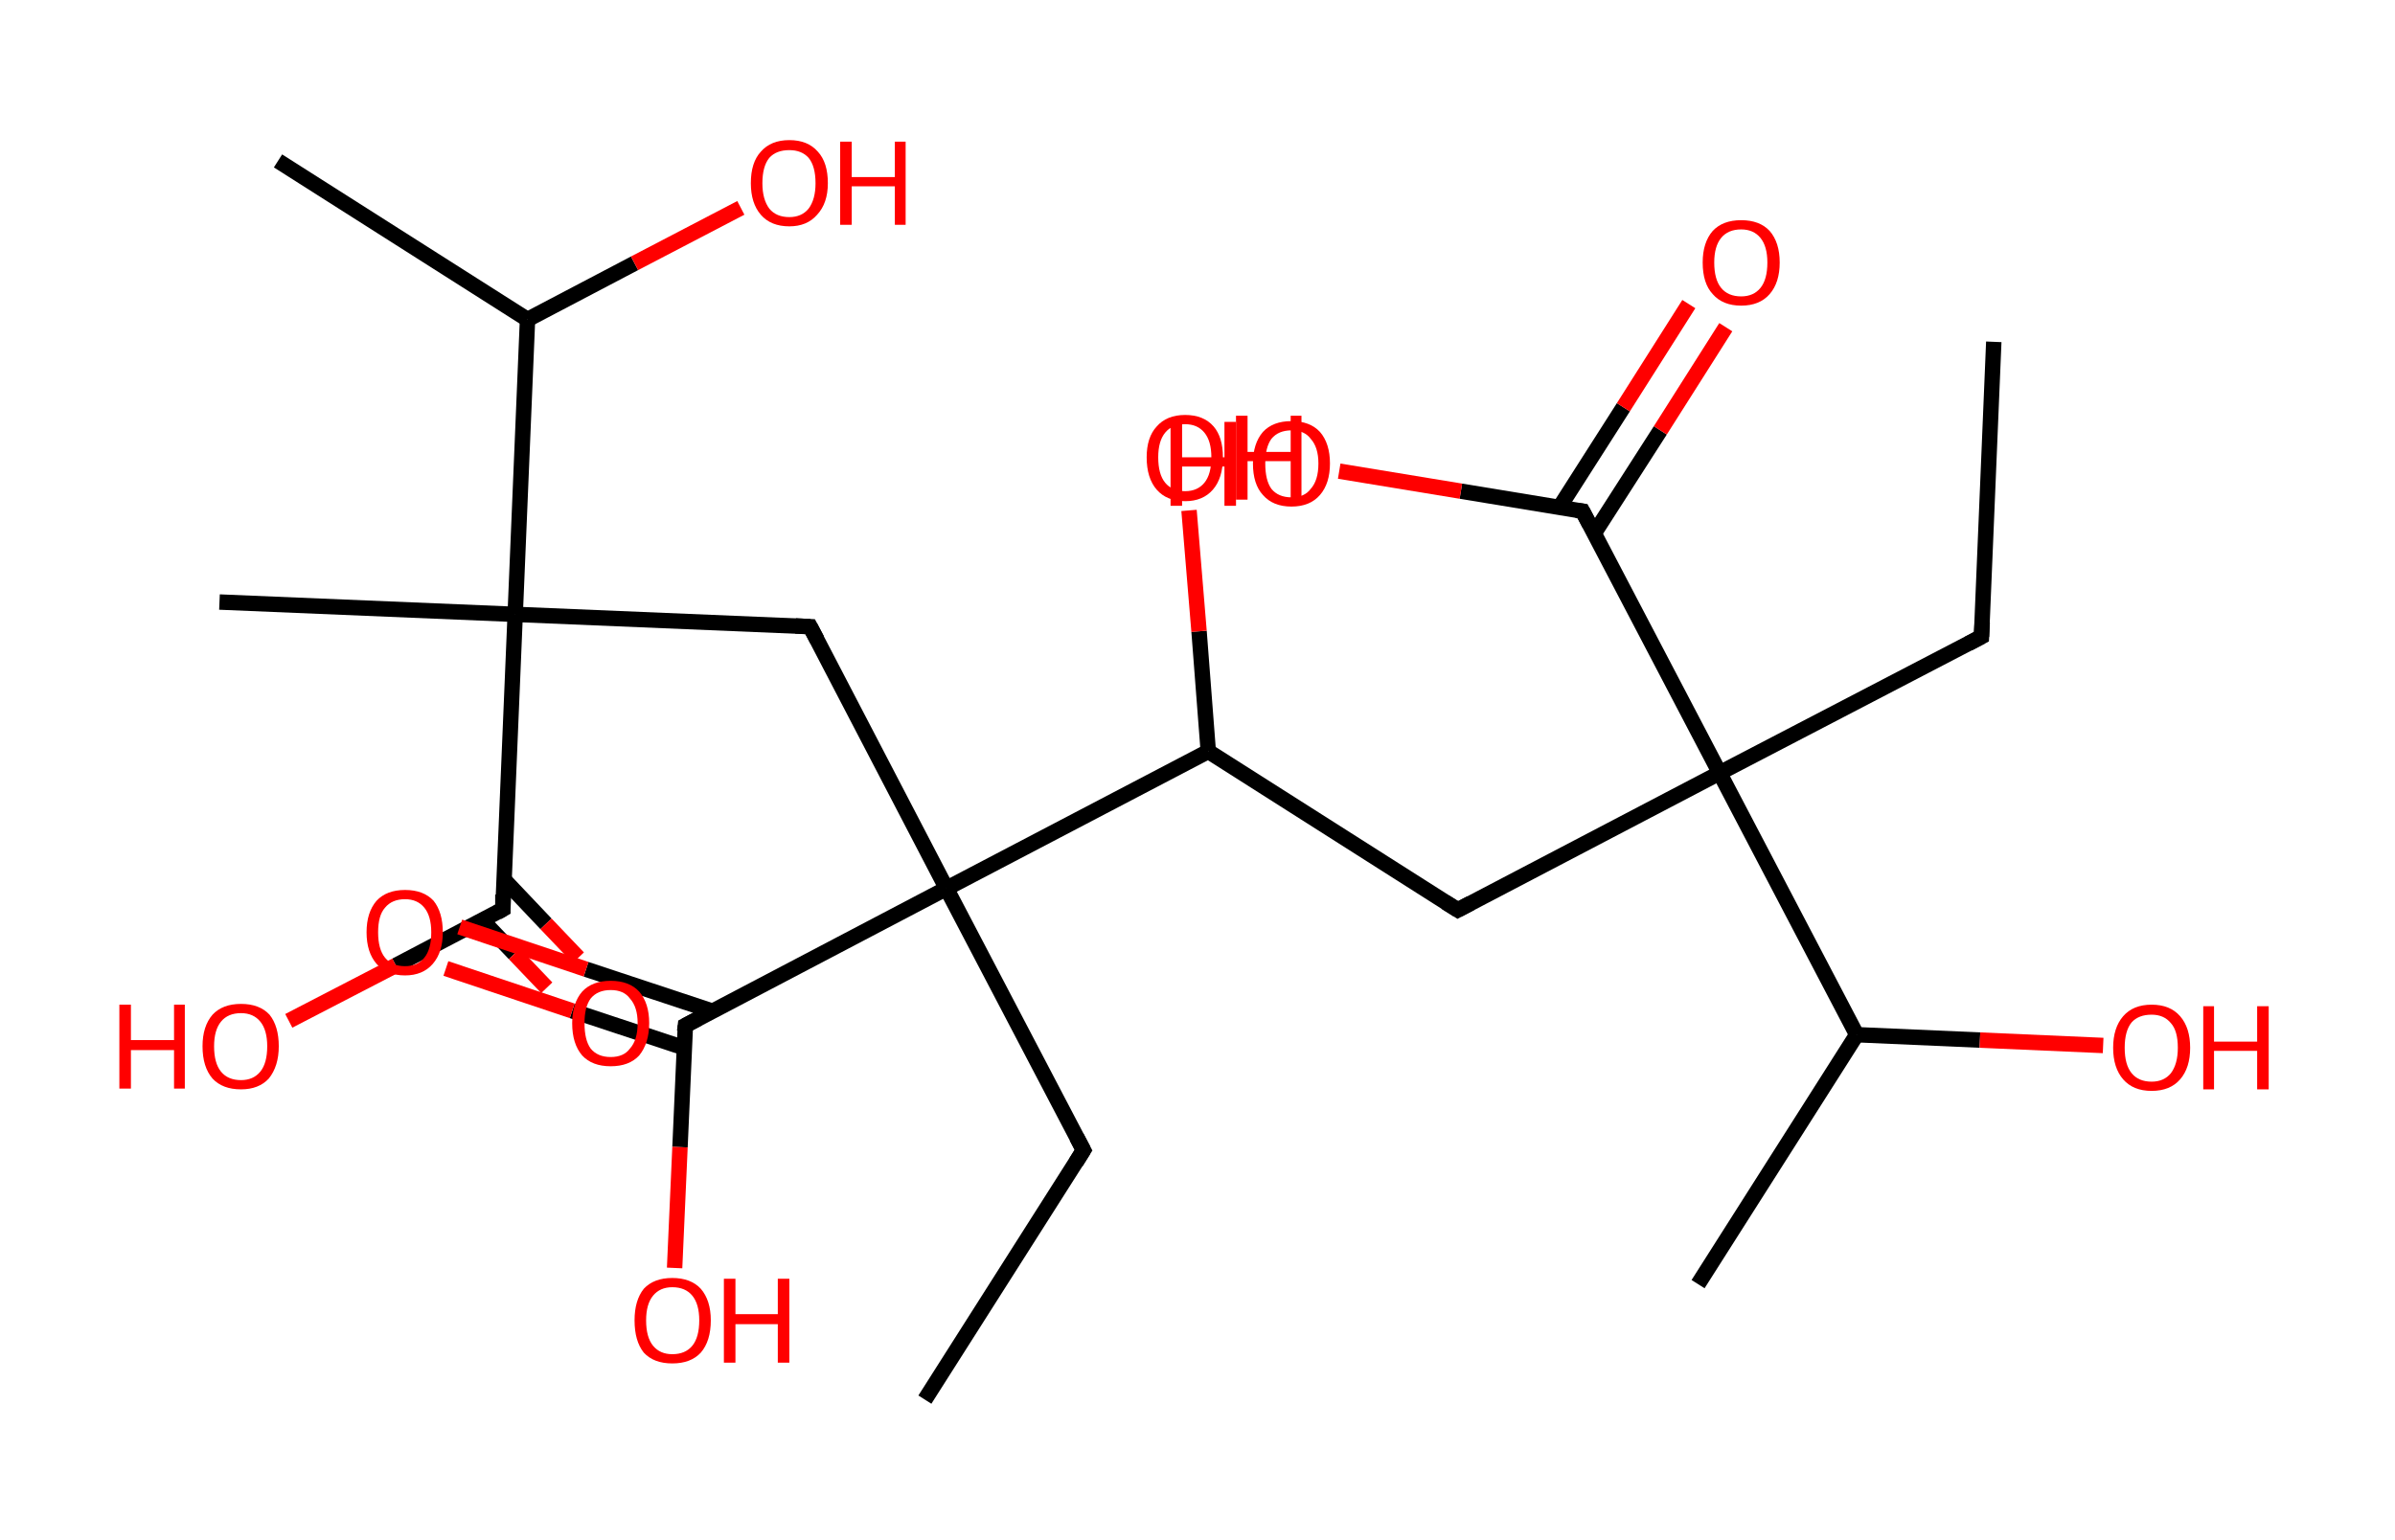 <?xml version='1.0' encoding='ASCII' standalone='yes'?>
<svg xmlns="http://www.w3.org/2000/svg" xmlns:rdkit="http://www.rdkit.org/xml" xmlns:xlink="http://www.w3.org/1999/xlink" version="1.1" baseProfile="full" xml:space="preserve" width="311px" height="200px" viewBox="0 0 311 200">
<!-- END OF HEADER -->
<rect style="opacity:1.0;fill:#FFFFFF;stroke:none" width="311.0" height="200.0" x="0.0" y="0.0"> </rect>
<path class="bond-0 atom-0 atom-1" d="M 258.9,44.4 L 257.3,82.7" style="fill:none;fill-rule:evenodd;stroke:#000000;stroke-width:2.0px;stroke-linecap:butt;stroke-linejoin:miter;stroke-opacity:1"/>
<path class="bond-1 atom-1 atom-2" d="M 257.3,82.7 L 223.3,100.4" style="fill:none;fill-rule:evenodd;stroke:#000000;stroke-width:2.0px;stroke-linecap:butt;stroke-linejoin:miter;stroke-opacity:1"/>
<path class="bond-2 atom-2 atom-3" d="M 223.3,100.4 L 189.3,118.2" style="fill:none;fill-rule:evenodd;stroke:#000000;stroke-width:2.0px;stroke-linecap:butt;stroke-linejoin:miter;stroke-opacity:1"/>
<path class="bond-3 atom-3 atom-4" d="M 189.3,118.2 L 156.9,97.6" style="fill:none;fill-rule:evenodd;stroke:#000000;stroke-width:2.0px;stroke-linecap:butt;stroke-linejoin:miter;stroke-opacity:1"/>
<path class="bond-4 atom-4 atom-5" d="M 156.9,97.6 L 155.7,82.0" style="fill:none;fill-rule:evenodd;stroke:#000000;stroke-width:2.0px;stroke-linecap:butt;stroke-linejoin:miter;stroke-opacity:1"/>
<path class="bond-4 atom-4 atom-5" d="M 155.7,82.0 L 154.4,66.3" style="fill:none;fill-rule:evenodd;stroke:#FF0000;stroke-width:2.0px;stroke-linecap:butt;stroke-linejoin:miter;stroke-opacity:1"/>
<path class="bond-5 atom-4 atom-6" d="M 156.9,97.6 L 122.9,115.4" style="fill:none;fill-rule:evenodd;stroke:#000000;stroke-width:2.0px;stroke-linecap:butt;stroke-linejoin:miter;stroke-opacity:1"/>
<path class="bond-6 atom-6 atom-7" d="M 122.9,115.4 L 140.7,149.4" style="fill:none;fill-rule:evenodd;stroke:#000000;stroke-width:2.0px;stroke-linecap:butt;stroke-linejoin:miter;stroke-opacity:1"/>
<path class="bond-7 atom-7 atom-8" d="M 140.7,149.4 L 120.1,181.8" style="fill:none;fill-rule:evenodd;stroke:#000000;stroke-width:2.0px;stroke-linecap:butt;stroke-linejoin:miter;stroke-opacity:1"/>
<path class="bond-8 atom-6 atom-9" d="M 122.9,115.4 L 105.2,81.4" style="fill:none;fill-rule:evenodd;stroke:#000000;stroke-width:2.0px;stroke-linecap:butt;stroke-linejoin:miter;stroke-opacity:1"/>
<path class="bond-9 atom-9 atom-10" d="M 105.2,81.4 L 66.9,79.8" style="fill:none;fill-rule:evenodd;stroke:#000000;stroke-width:2.0px;stroke-linecap:butt;stroke-linejoin:miter;stroke-opacity:1"/>
<path class="bond-10 atom-10 atom-11" d="M 66.9,79.8 L 28.5,78.2" style="fill:none;fill-rule:evenodd;stroke:#000000;stroke-width:2.0px;stroke-linecap:butt;stroke-linejoin:miter;stroke-opacity:1"/>
<path class="bond-11 atom-10 atom-12" d="M 66.9,79.8 L 65.3,118.1" style="fill:none;fill-rule:evenodd;stroke:#000000;stroke-width:2.0px;stroke-linecap:butt;stroke-linejoin:miter;stroke-opacity:1"/>
<path class="bond-12 atom-12 atom-13" d="M 62.6,119.5 L 66.8,123.9" style="fill:none;fill-rule:evenodd;stroke:#000000;stroke-width:2.0px;stroke-linecap:butt;stroke-linejoin:miter;stroke-opacity:1"/>
<path class="bond-12 atom-12 atom-13" d="M 66.8,123.9 L 71.0,128.3" style="fill:none;fill-rule:evenodd;stroke:#FF0000;stroke-width:2.0px;stroke-linecap:butt;stroke-linejoin:miter;stroke-opacity:1"/>
<path class="bond-12 atom-12 atom-13" d="M 65.4,114.2 L 70.9,120.0" style="fill:none;fill-rule:evenodd;stroke:#000000;stroke-width:2.0px;stroke-linecap:butt;stroke-linejoin:miter;stroke-opacity:1"/>
<path class="bond-12 atom-12 atom-13" d="M 70.9,120.0 L 75.1,124.4" style="fill:none;fill-rule:evenodd;stroke:#FF0000;stroke-width:2.0px;stroke-linecap:butt;stroke-linejoin:miter;stroke-opacity:1"/>
<path class="bond-13 atom-12 atom-14" d="M 65.3,118.1 L 51.4,125.4" style="fill:none;fill-rule:evenodd;stroke:#000000;stroke-width:2.0px;stroke-linecap:butt;stroke-linejoin:miter;stroke-opacity:1"/>
<path class="bond-13 atom-12 atom-14" d="M 51.4,125.4 L 37.5,132.6" style="fill:none;fill-rule:evenodd;stroke:#FF0000;stroke-width:2.0px;stroke-linecap:butt;stroke-linejoin:miter;stroke-opacity:1"/>
<path class="bond-14 atom-10 atom-15" d="M 66.9,79.8 L 68.5,41.5" style="fill:none;fill-rule:evenodd;stroke:#000000;stroke-width:2.0px;stroke-linecap:butt;stroke-linejoin:miter;stroke-opacity:1"/>
<path class="bond-15 atom-15 atom-16" d="M 68.5,41.5 L 36.1,20.9" style="fill:none;fill-rule:evenodd;stroke:#000000;stroke-width:2.0px;stroke-linecap:butt;stroke-linejoin:miter;stroke-opacity:1"/>
<path class="bond-16 atom-15 atom-17" d="M 68.5,41.5 L 82.4,34.2" style="fill:none;fill-rule:evenodd;stroke:#000000;stroke-width:2.0px;stroke-linecap:butt;stroke-linejoin:miter;stroke-opacity:1"/>
<path class="bond-16 atom-15 atom-17" d="M 82.4,34.2 L 96.2,27.0" style="fill:none;fill-rule:evenodd;stroke:#FF0000;stroke-width:2.0px;stroke-linecap:butt;stroke-linejoin:miter;stroke-opacity:1"/>
<path class="bond-17 atom-6 atom-18" d="M 122.9,115.4 L 89.0,133.2" style="fill:none;fill-rule:evenodd;stroke:#000000;stroke-width:2.0px;stroke-linecap:butt;stroke-linejoin:miter;stroke-opacity:1"/>
<path class="bond-18 atom-18 atom-19" d="M 92.4,131.3 L 76.1,125.9" style="fill:none;fill-rule:evenodd;stroke:#000000;stroke-width:2.0px;stroke-linecap:butt;stroke-linejoin:miter;stroke-opacity:1"/>
<path class="bond-18 atom-18 atom-19" d="M 76.1,125.9 L 59.7,120.4" style="fill:none;fill-rule:evenodd;stroke:#FF0000;stroke-width:2.0px;stroke-linecap:butt;stroke-linejoin:miter;stroke-opacity:1"/>
<path class="bond-18 atom-18 atom-19" d="M 88.8,136.1 L 74.3,131.3" style="fill:none;fill-rule:evenodd;stroke:#000000;stroke-width:2.0px;stroke-linecap:butt;stroke-linejoin:miter;stroke-opacity:1"/>
<path class="bond-18 atom-18 atom-19" d="M 74.3,131.3 L 57.9,125.8" style="fill:none;fill-rule:evenodd;stroke:#FF0000;stroke-width:2.0px;stroke-linecap:butt;stroke-linejoin:miter;stroke-opacity:1"/>
<path class="bond-19 atom-18 atom-20" d="M 89.0,133.2 L 88.3,149.0" style="fill:none;fill-rule:evenodd;stroke:#000000;stroke-width:2.0px;stroke-linecap:butt;stroke-linejoin:miter;stroke-opacity:1"/>
<path class="bond-19 atom-18 atom-20" d="M 88.3,149.0 L 87.6,164.7" style="fill:none;fill-rule:evenodd;stroke:#FF0000;stroke-width:2.0px;stroke-linecap:butt;stroke-linejoin:miter;stroke-opacity:1"/>
<path class="bond-20 atom-2 atom-21" d="M 223.3,100.4 L 205.5,66.4" style="fill:none;fill-rule:evenodd;stroke:#000000;stroke-width:2.0px;stroke-linecap:butt;stroke-linejoin:miter;stroke-opacity:1"/>
<path class="bond-21 atom-21 atom-22" d="M 207.0,69.3 L 215.6,55.9" style="fill:none;fill-rule:evenodd;stroke:#000000;stroke-width:2.0px;stroke-linecap:butt;stroke-linejoin:miter;stroke-opacity:1"/>
<path class="bond-21 atom-21 atom-22" d="M 215.6,55.9 L 224.1,42.5" style="fill:none;fill-rule:evenodd;stroke:#FF0000;stroke-width:2.0px;stroke-linecap:butt;stroke-linejoin:miter;stroke-opacity:1"/>
<path class="bond-21 atom-21 atom-22" d="M 202.5,65.9 L 210.8,52.9" style="fill:none;fill-rule:evenodd;stroke:#000000;stroke-width:2.0px;stroke-linecap:butt;stroke-linejoin:miter;stroke-opacity:1"/>
<path class="bond-21 atom-21 atom-22" d="M 210.8,52.9 L 219.3,39.5" style="fill:none;fill-rule:evenodd;stroke:#FF0000;stroke-width:2.0px;stroke-linecap:butt;stroke-linejoin:miter;stroke-opacity:1"/>
<path class="bond-22 atom-21 atom-23" d="M 205.5,66.4 L 189.7,63.8" style="fill:none;fill-rule:evenodd;stroke:#000000;stroke-width:2.0px;stroke-linecap:butt;stroke-linejoin:miter;stroke-opacity:1"/>
<path class="bond-22 atom-21 atom-23" d="M 189.7,63.8 L 173.9,61.2" style="fill:none;fill-rule:evenodd;stroke:#FF0000;stroke-width:2.0px;stroke-linecap:butt;stroke-linejoin:miter;stroke-opacity:1"/>
<path class="bond-23 atom-2 atom-24" d="M 223.3,100.4 L 241.1,134.4" style="fill:none;fill-rule:evenodd;stroke:#000000;stroke-width:2.0px;stroke-linecap:butt;stroke-linejoin:miter;stroke-opacity:1"/>
<path class="bond-24 atom-24 atom-25" d="M 241.1,134.4 L 220.5,166.8" style="fill:none;fill-rule:evenodd;stroke:#000000;stroke-width:2.0px;stroke-linecap:butt;stroke-linejoin:miter;stroke-opacity:1"/>
<path class="bond-25 atom-24 atom-26" d="M 241.1,134.4 L 257.1,135.1" style="fill:none;fill-rule:evenodd;stroke:#000000;stroke-width:2.0px;stroke-linecap:butt;stroke-linejoin:miter;stroke-opacity:1"/>
<path class="bond-25 atom-24 atom-26" d="M 257.1,135.1 L 273.1,135.8" style="fill:none;fill-rule:evenodd;stroke:#FF0000;stroke-width:2.0px;stroke-linecap:butt;stroke-linejoin:miter;stroke-opacity:1"/>
<path d="M 257.4,80.8 L 257.3,82.7 L 255.6,83.6" style="fill:none;stroke:#000000;stroke-width:2.0px;stroke-linecap:butt;stroke-linejoin:miter;stroke-opacity:1;"/>
<path d="M 191.0,117.3 L 189.3,118.2 L 187.7,117.2" style="fill:none;stroke:#000000;stroke-width:2.0px;stroke-linecap:butt;stroke-linejoin:miter;stroke-opacity:1;"/>
<path d="M 139.8,147.7 L 140.7,149.4 L 139.7,151.0" style="fill:none;stroke:#000000;stroke-width:2.0px;stroke-linecap:butt;stroke-linejoin:miter;stroke-opacity:1;"/>
<path d="M 106.1,83.1 L 105.2,81.4 L 103.3,81.3" style="fill:none;stroke:#000000;stroke-width:2.0px;stroke-linecap:butt;stroke-linejoin:miter;stroke-opacity:1;"/>
<path d="M 65.3,116.2 L 65.3,118.1 L 64.6,118.5" style="fill:none;stroke:#000000;stroke-width:2.0px;stroke-linecap:butt;stroke-linejoin:miter;stroke-opacity:1;"/>
<path d="M 90.7,132.3 L 89.0,133.2 L 88.9,134.0" style="fill:none;stroke:#000000;stroke-width:2.0px;stroke-linecap:butt;stroke-linejoin:miter;stroke-opacity:1;"/>
<path d="M 206.4,68.1 L 205.5,66.4 L 204.7,66.3" style="fill:none;stroke:#000000;stroke-width:2.0px;stroke-linecap:butt;stroke-linejoin:miter;stroke-opacity:1;"/>
<path class="atom-5" d="M 148.9 59.4 Q 148.9 56.8, 150.2 55.4 Q 151.5 53.9, 153.9 53.9 Q 156.3 53.9, 157.6 55.4 Q 158.8 56.8, 158.8 59.4 Q 158.8 62.1, 157.5 63.6 Q 156.2 65.1, 153.9 65.1 Q 151.5 65.1, 150.2 63.6 Q 148.9 62.1, 148.9 59.4 M 153.9 63.8 Q 155.5 63.8, 156.4 62.7 Q 157.3 61.6, 157.3 59.4 Q 157.3 57.3, 156.4 56.2 Q 155.5 55.1, 153.9 55.1 Q 152.2 55.1, 151.3 56.2 Q 150.4 57.3, 150.4 59.4 Q 150.4 61.6, 151.3 62.7 Q 152.2 63.8, 153.9 63.8 " fill="#FF0000"/>
<path class="atom-5" d="M 160.5 54.0 L 162.0 54.0 L 162.0 58.7 L 167.6 58.7 L 167.6 54.0 L 169.0 54.0 L 169.0 64.9 L 167.6 64.9 L 167.6 59.9 L 162.0 59.9 L 162.0 64.9 L 160.5 64.9 L 160.5 54.0 " fill="#FF0000"/>
<path class="atom-13" d="M 74.3 132.9 Q 74.3 130.3, 75.6 128.8 Q 76.9 127.4, 79.3 127.4 Q 81.7 127.4, 83.0 128.8 Q 84.3 130.3, 84.3 132.9 Q 84.3 135.5, 83.0 137.1 Q 81.7 138.5, 79.3 138.5 Q 76.9 138.5, 75.6 137.1 Q 74.3 135.6, 74.3 132.9 M 79.3 137.3 Q 81.0 137.3, 81.8 136.2 Q 82.8 135.1, 82.8 132.9 Q 82.8 130.8, 81.8 129.7 Q 81.0 128.6, 79.3 128.6 Q 77.6 128.6, 76.7 129.7 Q 75.9 130.8, 75.9 132.9 Q 75.9 135.1, 76.7 136.2 Q 77.6 137.3, 79.3 137.3 " fill="#FF0000"/>
<path class="atom-14" d="M 15.5 130.5 L 17.0 130.5 L 17.0 135.1 L 22.6 135.1 L 22.6 130.5 L 24.0 130.5 L 24.0 141.4 L 22.6 141.4 L 22.6 136.4 L 17.0 136.4 L 17.0 141.4 L 15.5 141.4 L 15.5 130.5 " fill="#FF0000"/>
<path class="atom-14" d="M 26.3 135.9 Q 26.3 133.3, 27.6 131.8 Q 28.9 130.4, 31.3 130.4 Q 33.7 130.4, 35.0 131.8 Q 36.2 133.3, 36.2 135.9 Q 36.2 138.5, 34.9 140.1 Q 33.6 141.5, 31.3 141.5 Q 28.9 141.5, 27.6 140.1 Q 26.3 138.6, 26.3 135.9 M 31.3 140.3 Q 32.9 140.3, 33.8 139.2 Q 34.7 138.1, 34.7 135.9 Q 34.7 133.8, 33.8 132.7 Q 32.9 131.6, 31.3 131.6 Q 29.6 131.6, 28.7 132.7 Q 27.8 133.8, 27.8 135.9 Q 27.8 138.1, 28.7 139.2 Q 29.6 140.3, 31.3 140.3 " fill="#FF0000"/>
<path class="atom-17" d="M 97.5 23.8 Q 97.5 21.1, 98.8 19.7 Q 100.1 18.2, 102.5 18.2 Q 104.9 18.2, 106.2 19.7 Q 107.5 21.1, 107.5 23.8 Q 107.5 26.4, 106.1 27.9 Q 104.8 29.4, 102.5 29.4 Q 100.1 29.4, 98.8 27.9 Q 97.5 26.4, 97.5 23.8 M 102.5 28.2 Q 104.1 28.2, 105.0 27.1 Q 105.9 25.9, 105.9 23.8 Q 105.9 21.6, 105.0 20.5 Q 104.1 19.5, 102.5 19.5 Q 100.8 19.5, 99.9 20.5 Q 99.0 21.6, 99.0 23.8 Q 99.0 25.9, 99.9 27.1 Q 100.8 28.2, 102.5 28.2 " fill="#FF0000"/>
<path class="atom-17" d="M 109.1 18.4 L 110.6 18.4 L 110.6 23.0 L 116.2 23.0 L 116.2 18.4 L 117.6 18.4 L 117.6 29.2 L 116.2 29.2 L 116.2 24.2 L 110.6 24.2 L 110.6 29.2 L 109.1 29.2 L 109.1 18.4 " fill="#FF0000"/>
<path class="atom-19" d="M 47.6 121.1 Q 47.6 118.5, 48.9 117.0 Q 50.2 115.6, 52.6 115.6 Q 55.0 115.6, 56.3 117.0 Q 57.5 118.5, 57.5 121.1 Q 57.5 123.7, 56.2 125.2 Q 54.9 126.7, 52.6 126.7 Q 50.2 126.7, 48.9 125.2 Q 47.6 123.7, 47.6 121.1 M 52.6 125.5 Q 54.2 125.5, 55.1 124.4 Q 56.0 123.3, 56.0 121.1 Q 56.0 119.0, 55.1 117.9 Q 54.2 116.8, 52.6 116.8 Q 50.9 116.8, 50.0 117.9 Q 49.1 118.9, 49.1 121.1 Q 49.1 123.3, 50.0 124.4 Q 50.9 125.5, 52.6 125.5 " fill="#FF0000"/>
<path class="atom-20" d="M 82.4 171.5 Q 82.4 168.9, 83.6 167.4 Q 84.9 166.0, 87.3 166.0 Q 89.7 166.0, 91.0 167.4 Q 92.3 168.9, 92.3 171.5 Q 92.3 174.2, 91.0 175.7 Q 89.7 177.1, 87.3 177.1 Q 84.9 177.1, 83.6 175.7 Q 82.4 174.2, 82.4 171.5 M 87.3 175.9 Q 89.0 175.9, 89.9 174.8 Q 90.8 173.7, 90.8 171.5 Q 90.8 169.4, 89.9 168.3 Q 89.0 167.2, 87.3 167.2 Q 85.7 167.2, 84.8 168.3 Q 83.9 169.4, 83.9 171.5 Q 83.9 173.7, 84.8 174.8 Q 85.7 175.9, 87.3 175.9 " fill="#FF0000"/>
<path class="atom-20" d="M 94.0 166.1 L 95.5 166.1 L 95.5 170.7 L 101.0 170.7 L 101.0 166.1 L 102.5 166.1 L 102.5 177.0 L 101.0 177.0 L 101.0 172.0 L 95.5 172.0 L 95.5 177.0 L 94.0 177.0 L 94.0 166.1 " fill="#FF0000"/>
<path class="atom-22" d="M 221.1 34.1 Q 221.1 31.5, 222.4 30.0 Q 223.7 28.6, 226.1 28.6 Q 228.5 28.6, 229.8 30.0 Q 231.1 31.5, 231.1 34.1 Q 231.1 36.7, 229.8 38.2 Q 228.5 39.7, 226.1 39.7 Q 223.7 39.7, 222.4 38.2 Q 221.1 36.8, 221.1 34.1 M 226.1 38.5 Q 227.7 38.5, 228.6 37.4 Q 229.5 36.3, 229.5 34.1 Q 229.5 32.0, 228.6 30.9 Q 227.7 29.8, 226.1 29.8 Q 224.4 29.8, 223.5 30.9 Q 222.6 32.0, 222.6 34.1 Q 222.6 36.3, 223.5 37.4 Q 224.4 38.5, 226.1 38.5 " fill="#FF0000"/>
<path class="atom-23" d="M 152.0 54.8 L 153.5 54.8 L 153.5 59.4 L 159.0 59.4 L 159.0 54.8 L 160.5 54.8 L 160.5 65.7 L 159.0 65.7 L 159.0 60.6 L 153.5 60.6 L 153.5 65.7 L 152.0 65.7 L 152.0 54.8 " fill="#FF0000"/>
<path class="atom-23" d="M 162.7 60.2 Q 162.7 57.6, 164.0 56.1 Q 165.3 54.7, 167.7 54.7 Q 170.1 54.7, 171.4 56.1 Q 172.7 57.6, 172.7 60.2 Q 172.7 62.8, 171.4 64.3 Q 170.1 65.8, 167.7 65.8 Q 165.3 65.8, 164.0 64.3 Q 162.7 62.9, 162.7 60.2 M 167.7 64.6 Q 169.4 64.6, 170.2 63.5 Q 171.2 62.4, 171.2 60.2 Q 171.2 58.1, 170.2 57.0 Q 169.4 55.9, 167.7 55.9 Q 166.0 55.9, 165.1 57.0 Q 164.3 58.1, 164.3 60.2 Q 164.3 62.4, 165.1 63.5 Q 166.0 64.6, 167.7 64.6 " fill="#FF0000"/>
<path class="atom-26" d="M 274.4 136.1 Q 274.4 133.5, 275.7 132.0 Q 277.0 130.5, 279.4 130.5 Q 281.8 130.5, 283.1 132.0 Q 284.4 133.5, 284.4 136.1 Q 284.4 138.7, 283.1 140.2 Q 281.8 141.7, 279.4 141.7 Q 277.0 141.7, 275.7 140.2 Q 274.4 138.7, 274.4 136.1 M 279.4 140.5 Q 281.0 140.5, 281.9 139.4 Q 282.8 138.2, 282.8 136.1 Q 282.8 133.9, 281.9 132.9 Q 281.0 131.8, 279.4 131.8 Q 277.7 131.8, 276.8 132.8 Q 275.9 133.9, 275.9 136.1 Q 275.9 138.3, 276.8 139.4 Q 277.7 140.5, 279.4 140.5 " fill="#FF0000"/>
<path class="atom-26" d="M 286.1 130.7 L 287.5 130.7 L 287.5 135.3 L 293.1 135.3 L 293.1 130.7 L 294.6 130.7 L 294.6 141.5 L 293.1 141.5 L 293.1 136.5 L 287.5 136.5 L 287.5 141.5 L 286.1 141.5 L 286.1 130.7 " fill="#FF0000"/>
</svg>
